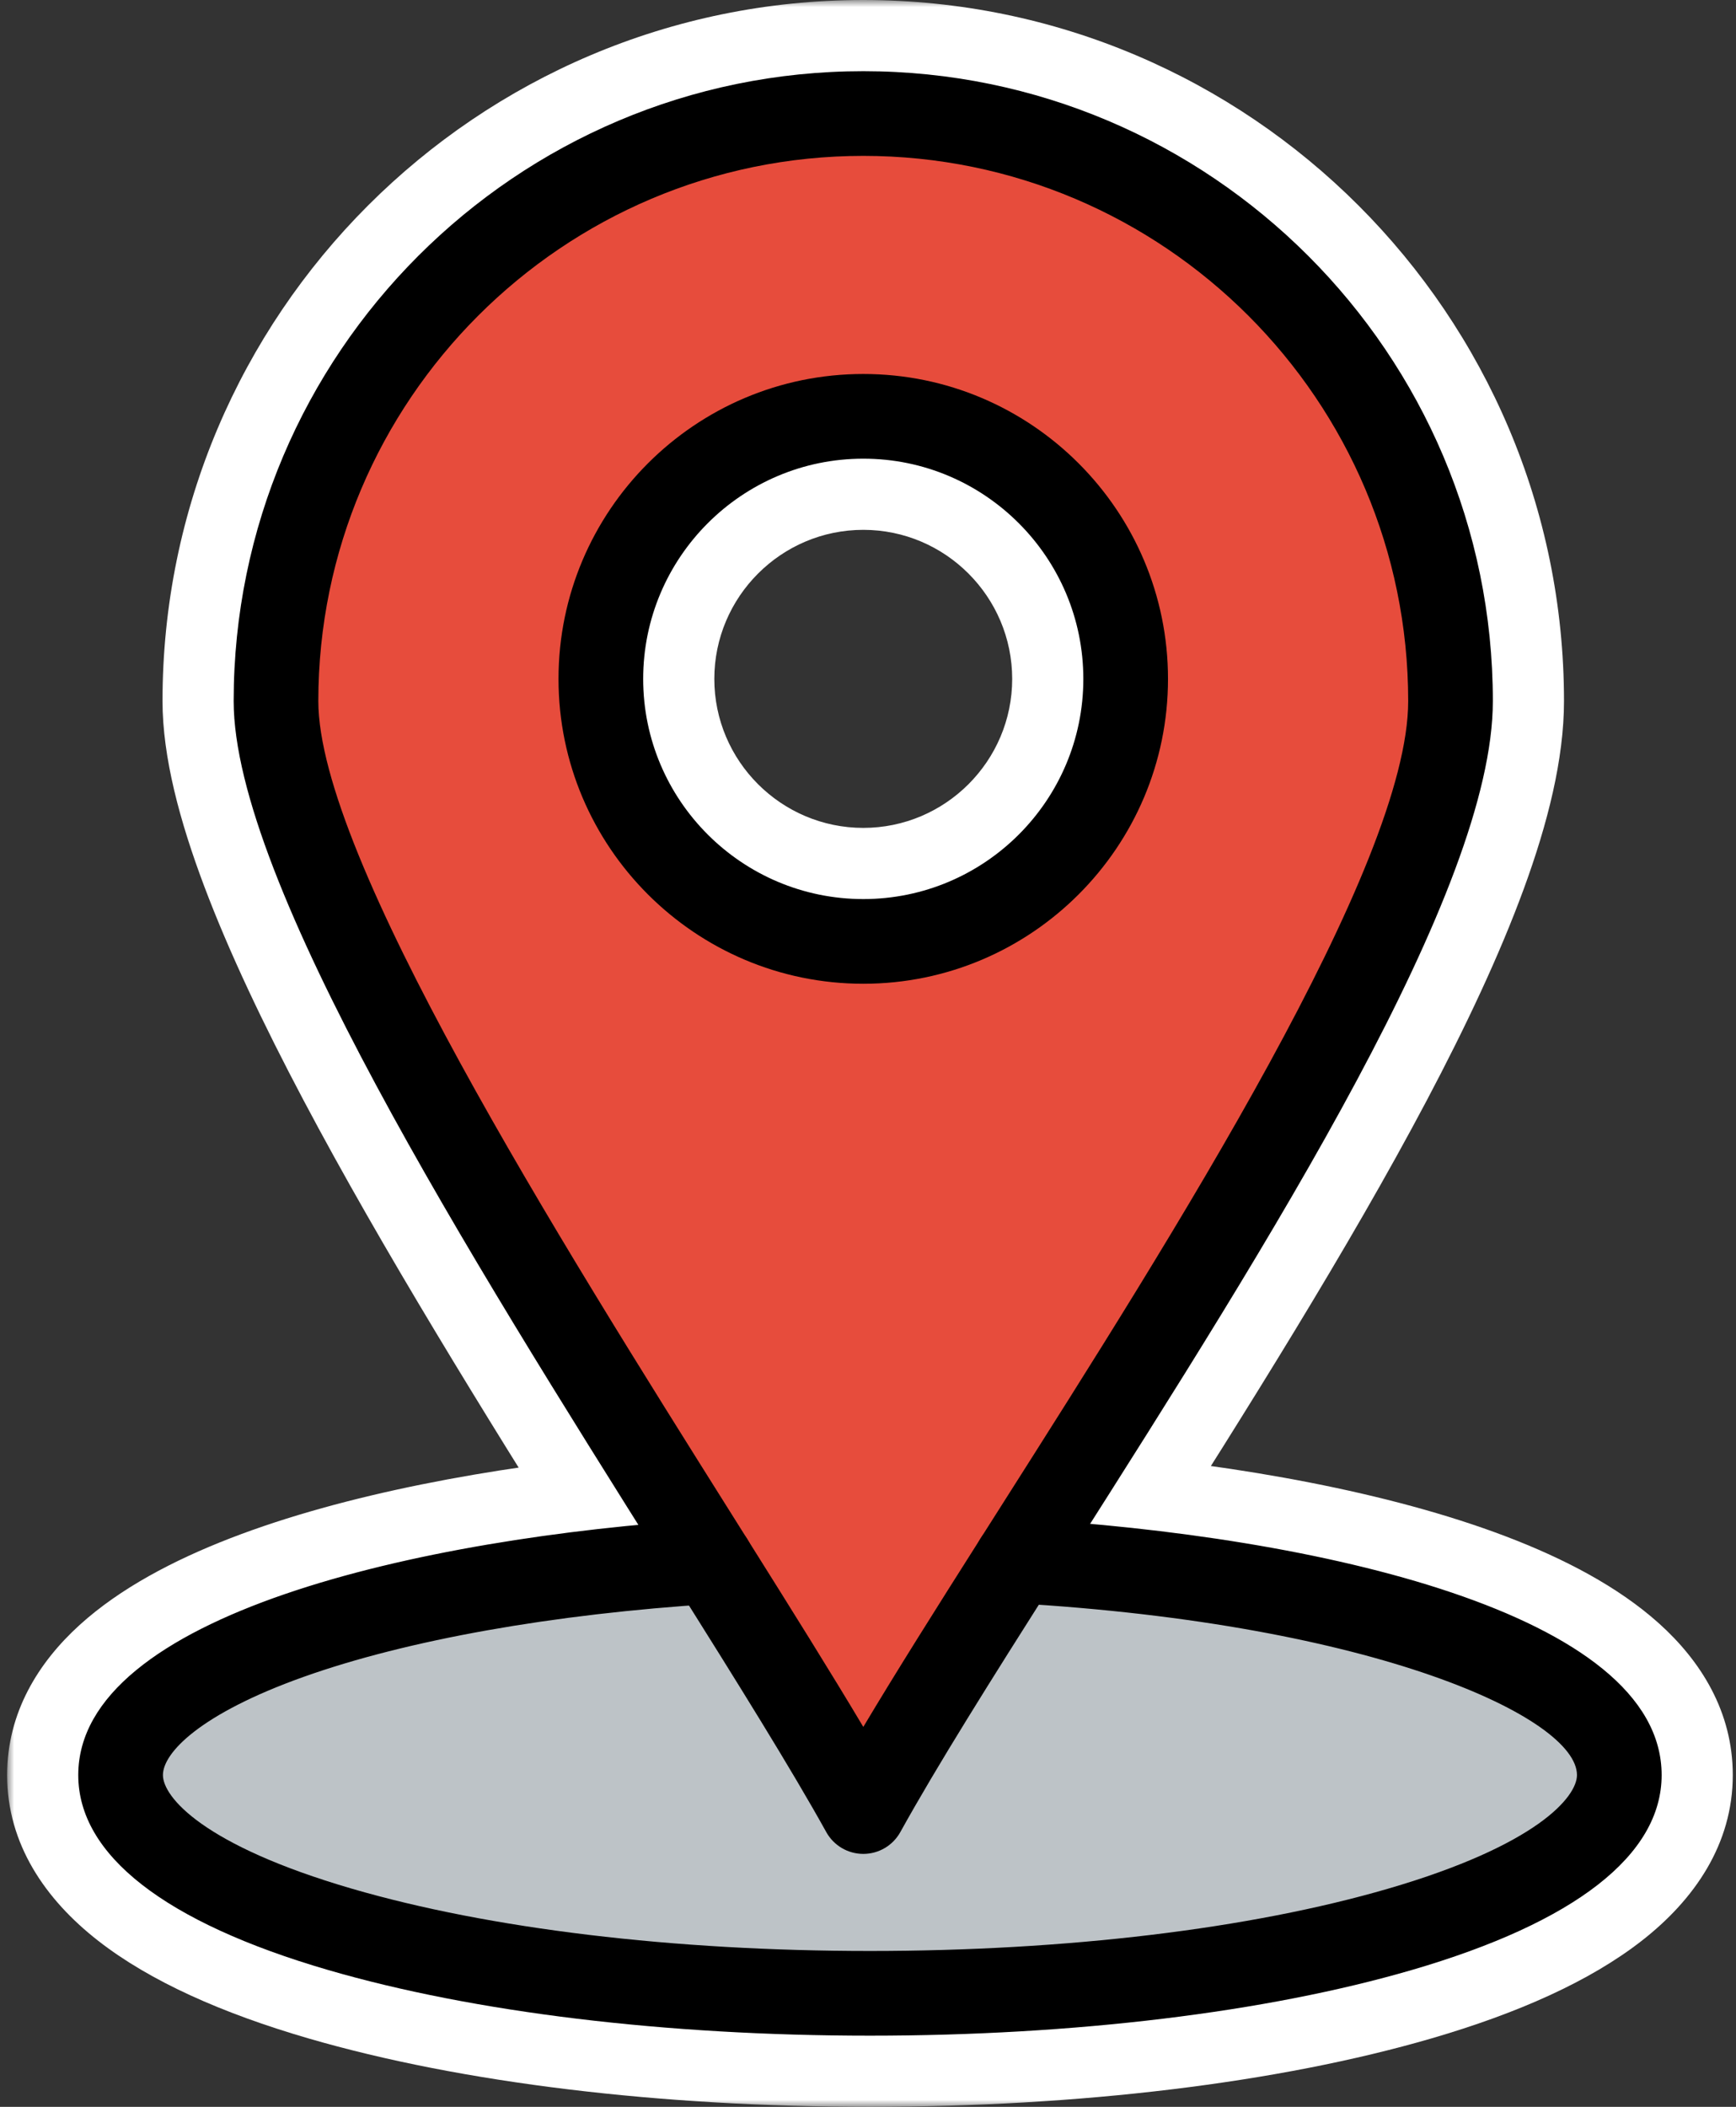 <svg width="122" height="148" viewBox="0 0 122 148" fill="none" xmlns="http://www.w3.org/2000/svg">
<rect x="0" y="0" width="122" height="148" fill="#333333" stroke="none"/>
<!--suppress XmlDefaultAttributeValue -->
    <mask id="path-1-outside-1" maskUnits="userSpaceOnUse" x="0.5" y="0" width="122" height="148" fill="black">
<rect fill="white" x="0.5" width="122" height="148"/>
<path fill-rule="evenodd" clip-rule="evenodd" d="M16.421 49.249C16.421 61.38 31.785 86.299 44.86 107.116C25.709 108.924 5.5 114.385 5.5 124.693C5.5 130.306 11.575 135.042 23.068 138.389C33.279 141.362 46.799 143 61.137 143C75.478 143 88.999 141.362 99.209 138.389C110.7 135.042 116.774 130.306 116.774 124.693C116.774 114.216 96.146 108.776 76.612 107.044C90.134 85.755 104.912 62.124 104.912 49.249C104.912 24.85 85.065 5 60.67 5C36.271 5 16.421 24.85 16.421 49.249ZM45.2 47.693C45.2 39.161 52.14 32.22 60.67 32.22C69.196 32.22 76.133 39.161 76.133 47.693C76.133 56.22 69.196 63.157 60.67 63.157C52.14 63.157 45.2 56.22 45.2 47.693Z"/>
</mask>
<path d="M44.86 107.116L45.33 112.094L53.412 111.331L49.094 104.456L44.86 107.116ZM23.068 138.389L21.67 143.19L21.67 143.19L23.068 138.389ZM99.209 138.389L100.607 143.19L100.607 143.19L99.209 138.389ZM76.612 107.044L72.391 104.363L67.986 111.299L76.17 112.025L76.612 107.044ZM49.094 104.456C42.545 94.029 35.532 82.747 30.157 72.587C27.47 67.51 25.247 62.812 23.705 58.719C22.13 54.536 21.421 51.376 21.421 49.249H11.421C11.421 53.187 12.633 57.692 14.347 62.243C16.094 66.885 18.529 71.993 21.318 77.264C26.893 87.801 34.1 99.386 40.626 109.775L49.094 104.456ZM10.5 124.693C10.5 123.939 10.817 122.915 12.316 121.555C13.873 120.143 16.367 118.709 19.802 117.38C26.642 114.735 35.971 112.978 45.33 112.094L44.39 102.138C34.598 103.063 24.247 104.939 16.195 108.053C12.184 109.605 8.428 111.581 5.598 114.148C2.709 116.768 0.5 120.292 0.5 124.693H10.5ZM24.466 133.588C19.017 132.002 15.301 130.203 13.048 128.447C10.848 126.732 10.5 125.456 10.5 124.693H0.5C0.5 129.542 3.19 133.441 6.9 136.334C10.558 139.186 15.625 141.429 21.67 143.19L24.466 133.588ZM61.137 138C47.119 138 34.097 136.393 24.466 133.588L21.67 143.19C32.462 146.332 46.479 148 61.137 148V138ZM97.811 133.588C88.182 136.393 75.158 138 61.137 138V148C75.798 148 89.816 146.332 100.607 143.19L97.811 133.588ZM111.774 124.693C111.774 125.457 111.426 126.733 109.226 128.448C106.974 130.204 103.258 132.002 97.811 133.588L100.607 143.19C106.651 141.429 111.717 139.186 115.375 136.334C119.085 133.441 121.774 129.542 121.774 124.693H111.774ZM76.17 112.025C85.722 112.871 95.252 114.608 102.243 117.263C105.754 118.597 108.308 120.045 109.905 121.479C111.442 122.859 111.774 123.908 111.774 124.693H121.774C121.774 120.239 119.527 116.679 116.586 114.038C113.705 111.451 109.881 109.467 105.794 107.915C97.588 104.798 87.036 102.949 77.054 102.064L76.17 112.025ZM99.912 49.249C99.912 51.615 99.21 54.867 97.697 58.997C96.207 63.065 94.049 67.671 91.413 72.653C86.137 82.627 79.17 93.692 72.391 104.363L80.833 109.725C87.577 99.107 94.76 87.712 100.253 77.329C103.002 72.132 105.384 67.087 107.087 62.437C108.768 57.85 109.912 53.32 109.912 49.249H99.912ZM60.67 10C82.303 10 99.912 27.611 99.912 49.249H109.912C109.912 22.089 87.827 0 60.67 0V10ZM21.421 49.249C21.421 27.611 39.032 10 60.67 10V0C33.51 0 11.421 22.088 11.421 49.249H21.421ZM60.67 27.22C49.377 27.22 40.2 36.401 40.2 47.693H50.2C50.2 41.922 54.902 37.22 60.67 37.22V27.22ZM81.133 47.693C81.133 36.403 71.96 27.22 60.67 27.22V37.22C66.432 37.22 71.133 41.92 71.133 47.693H81.133ZM60.67 68.156C71.958 68.156 81.133 58.981 81.133 47.693H71.133C71.133 53.458 66.435 58.157 60.67 58.157V68.156ZM40.2 47.693C40.2 58.983 49.38 68.156 60.67 68.156V58.157C54.899 58.157 50.2 53.456 50.2 47.693H40.2Z" fill="white" mask="url(#path-1-outside-1)"/>
<path d="M71.433 109.648C95.589 111.038 113.799 117.246 113.799 124.692C113.799 133.156 90.228 140.025 61.137 140.025C32.054 140.025 8.475 133.156 8.475 124.692C8.475 117.333 26.265 111.189 49.996 109.696C54.312 116.568 58.138 122.693 60.67 127.257C63.288 122.533 67.131 116.425 71.433 109.648Z" fill="#BDC3C7"/>
<path d="M60.67 7.975C83.46 7.975 101.938 26.452 101.938 49.249C101.938 62.115 84.549 88.99 71.433 109.648C67.131 116.425 63.288 122.533 60.67 127.257C58.138 122.693 54.312 116.568 49.996 109.696C36.948 88.934 19.396 61.333 19.396 49.249C19.396 26.452 37.873 7.975 60.67 7.975ZM79.108 47.693C79.108 37.531 70.826 29.245 60.67 29.245C50.507 29.245 42.225 37.531 42.225 47.693C42.225 57.849 50.507 66.131 60.67 66.131C70.826 66.131 79.108 57.849 79.108 47.693Z" fill="#E74C3C"/>
<path d="M61.137 143C46.799 143 33.279 141.362 23.068 138.389C11.575 135.042 5.5 130.306 5.5 124.693C5.5 113.49 29.369 108.013 49.809 106.727C51.445 106.621 52.862 107.869 52.965 109.509C53.068 111.149 51.822 112.562 50.182 112.665C38.866 113.377 28.621 115.2 21.335 117.796C14.039 120.397 11.45 123.137 11.45 124.693C11.45 126.221 14.247 129.623 24.732 132.676C34.417 135.497 47.346 137.05 61.137 137.05C74.93 137.05 87.861 135.497 97.545 132.676C108.027 129.623 110.824 126.222 110.824 124.693C110.824 120.687 96.736 114.083 71.262 112.618C69.622 112.524 68.368 111.118 68.463 109.477C68.557 107.837 69.959 106.579 71.604 106.678C92.441 107.877 116.774 113.313 116.774 124.693C116.774 130.306 110.7 135.042 99.209 138.389C88.999 141.362 75.478 143 61.137 143Z" fill="black"/>
<path d="M60.67 130.231C59.589 130.231 58.593 129.645 58.068 128.7C55.61 124.269 51.817 118.188 47.476 111.278L47.477 111.279L46.47 109.677C33.082 88.383 16.421 61.882 16.421 49.249C16.421 24.85 36.271 5 60.67 5C85.065 5 104.912 24.85 104.912 49.249C104.912 62.512 89.229 87.19 75.392 108.964L73.944 111.243C69.638 118.026 65.863 124.022 63.272 128.698C62.748 129.644 61.752 130.231 60.671 130.231C60.67 130.231 60.67 130.231 60.67 130.231ZM60.67 10.95C39.551 10.95 22.371 28.131 22.371 49.249C22.371 60.167 39.211 86.953 51.507 106.511L52.514 108.113C52.514 108.113 52.514 108.114 52.514 108.114C55.687 113.163 58.436 117.561 60.67 121.311C63.004 117.401 65.828 112.926 68.921 108.054L70.37 105.773C82.437 86.785 98.963 60.781 98.963 49.249C98.963 28.131 81.784 10.95 60.67 10.95Z" fill="black"/>
<path d="M60.67 69.106C48.859 69.106 39.25 59.5 39.25 47.693C39.25 35.88 48.859 26.271 60.67 26.271C72.477 26.271 82.083 35.88 82.083 47.693C82.083 59.5 72.477 69.106 60.67 69.106ZM60.67 32.22C52.14 32.22 45.2 39.161 45.2 47.693C45.2 56.22 52.14 63.157 60.67 63.157C69.196 63.157 76.133 56.22 76.133 47.693C76.133 39.161 69.196 32.22 60.67 32.22Z" fill="black"/>
</svg>

